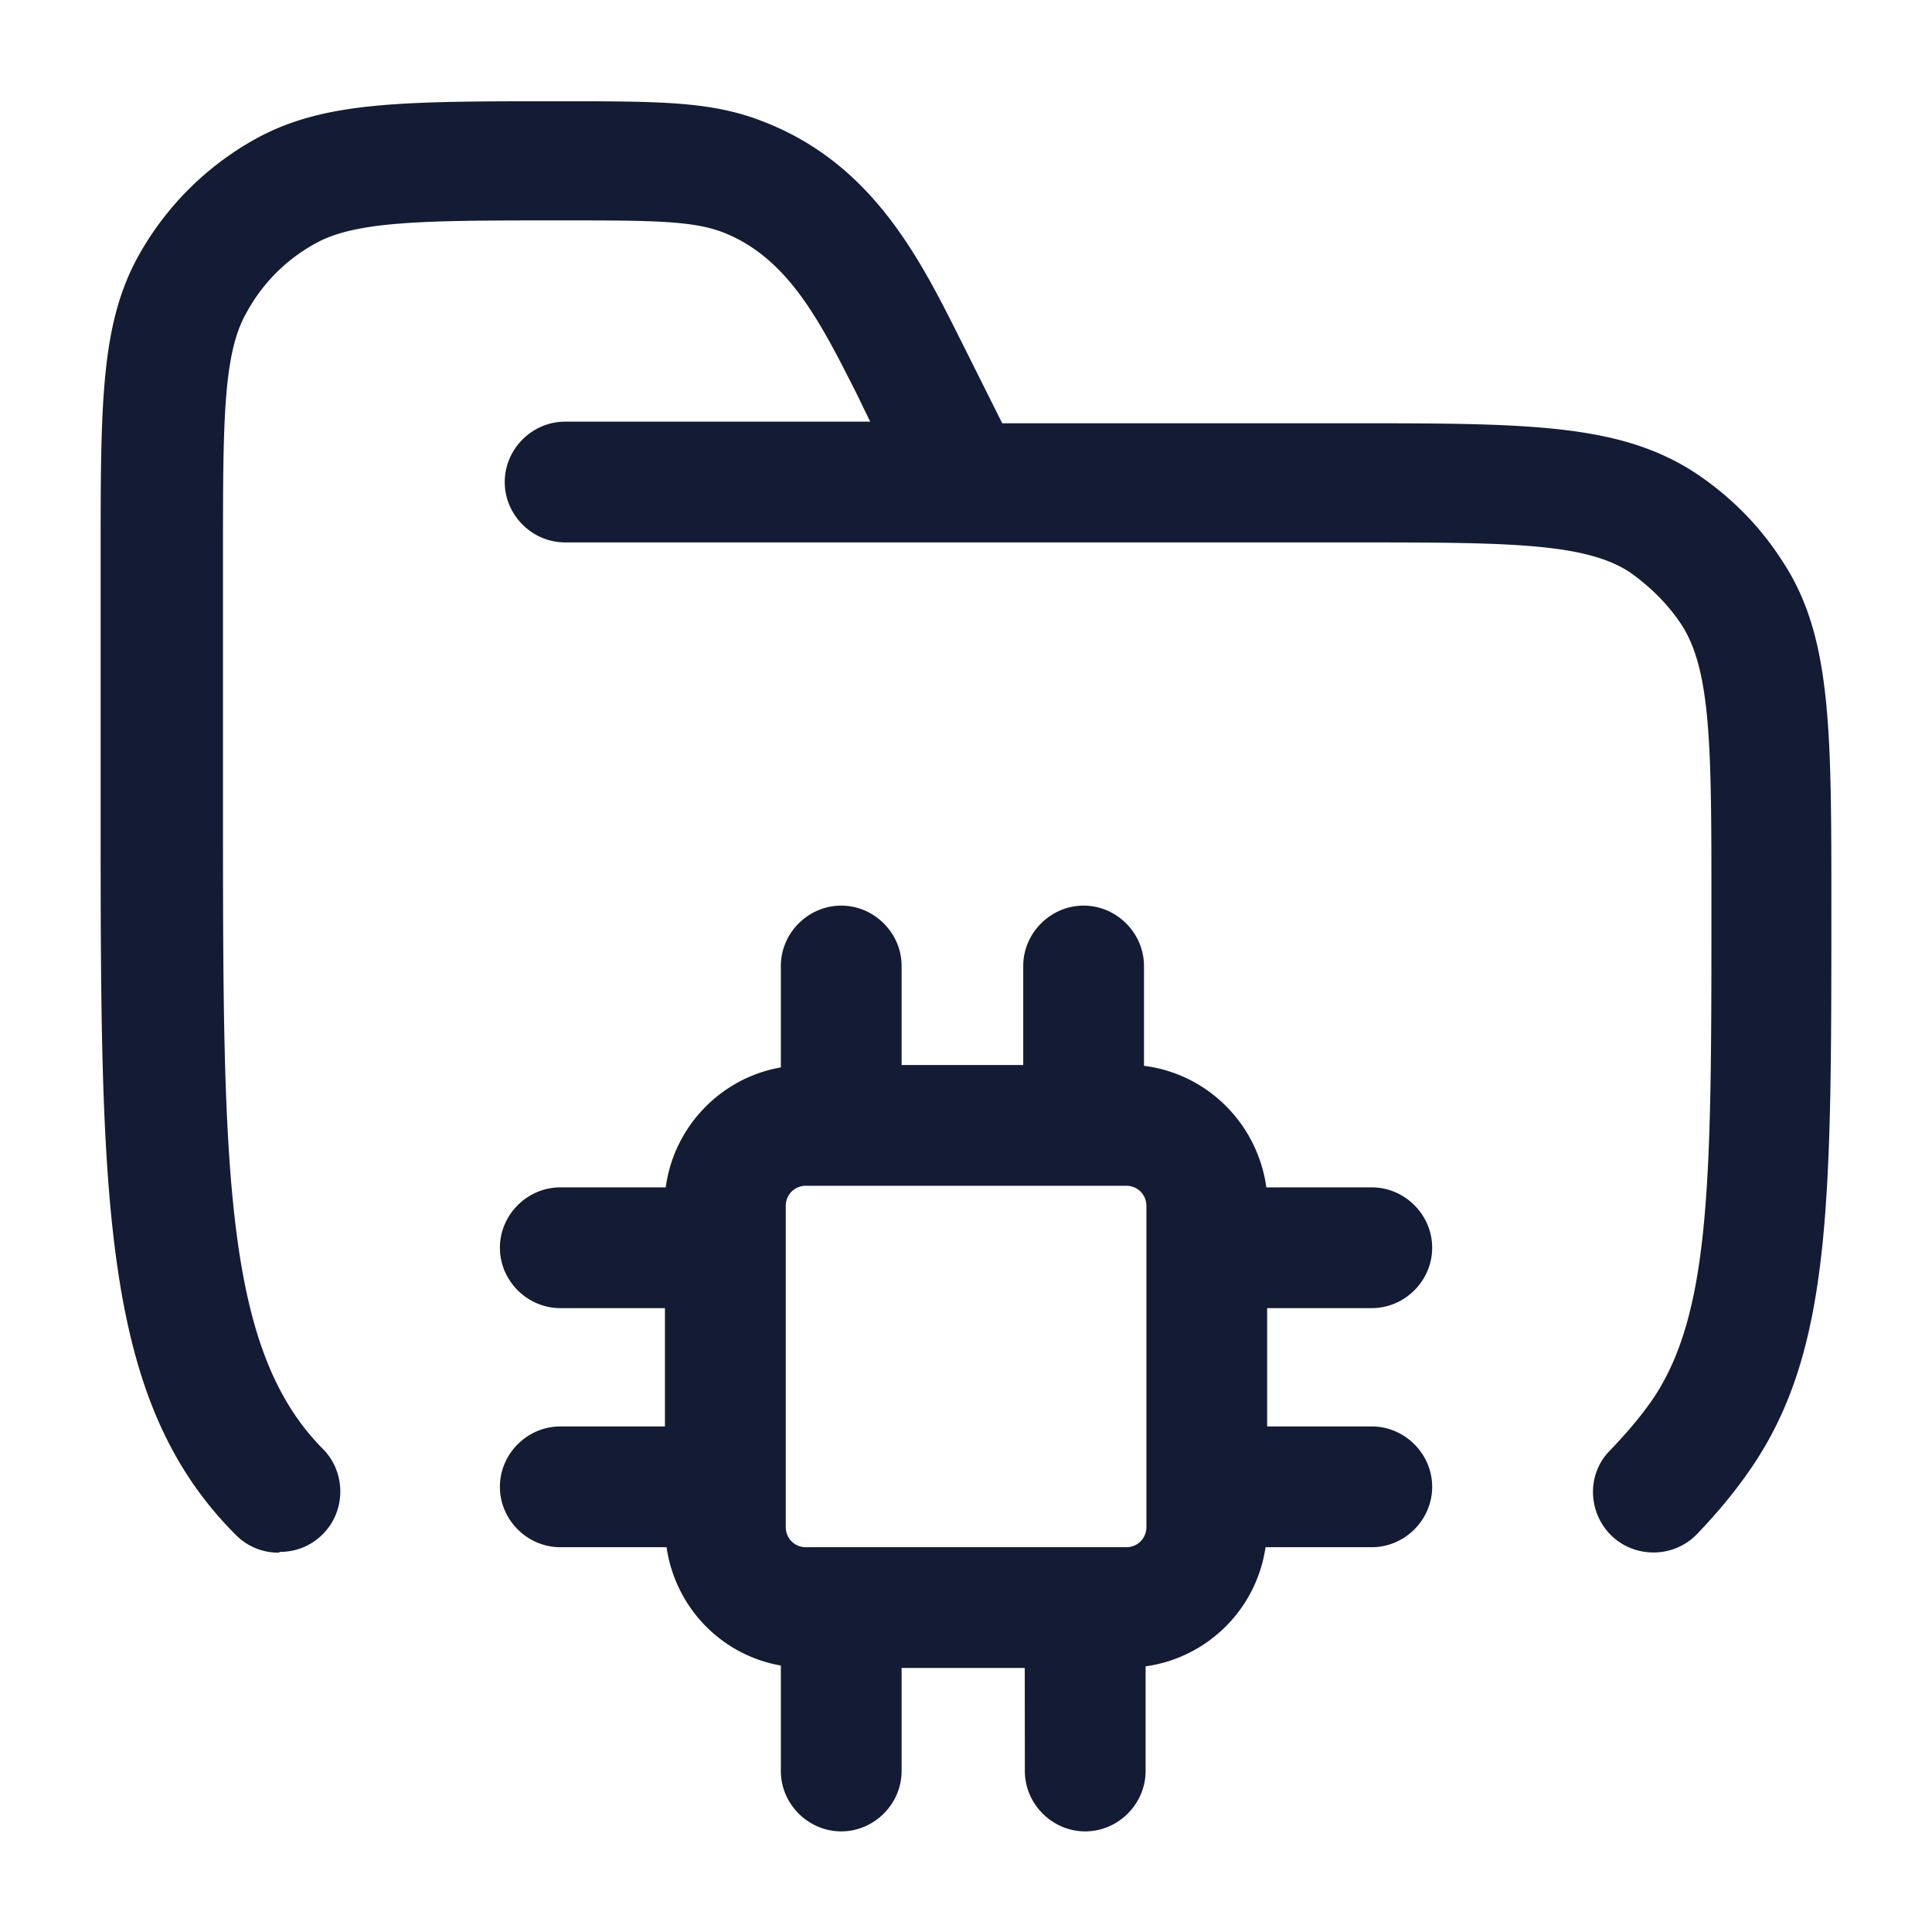 <svg xmlns="http://www.w3.org/2000/svg" width="24" height="24" fill="none"><path fill="#141B34" fill-rule="evenodd" d="M2.93 19.068c.15.15.34.22.53.22l.02-.01c.19 0 .38-.07.53-.22.29-.29.29-.77 0-1.06-1.24-1.25-1.24-3.51-1.24-8.01v-3.06c0-1.68 0-2.53.29-3.04.2-.37.5-.67.87-.87.51-.28 1.4-.28 3.03-.28 1.08 0 1.62 0 2 .14.82.31 1.22 1.1 1.68 2.01l.17.35H7.02c-.41 0-.75.34-.75.75s.34.75.75.75h9.74c1.96 0 2.94 0 3.5.38.25.18.46.39.62.63.38.57.38 1.55.38 3.5 0 3.36 0 5.04-.72 6.12-.15.22-.33.43-.53.64-.3.29-.29.77 0 1.06s.77.29 1.06 0c.27-.28.51-.57.71-.87.97-1.45.97-3.28.97-6.94 0-2.25 0-3.39-.63-4.32-.26-.4-.61-.76-1.04-1.05-.95-.63-2.09-.63-4.34-.63h-4.29l-.51-1.02c-.52-1.04-1.11-2.22-2.49-2.74-.63-.24-1.26-.24-2.52-.24-1.94 0-2.91 0-3.76.47-.61.34-1.11.84-1.45 1.45-.47.85-.47 1.83-.47 3.77v3.06c0 4.91 0 7.38 1.68 9.06M12.731 22c0 .41.34.75.75.75s.75-.34.75-.75v-1.3a1.75 1.75 0 0 0 1.49-1.48h1.32c.41 0 .75-.34.75-.75s-.34-.75-.75-.75h-1.3v-1.47h1.3c.41 0 .75-.34.75-.75s-.34-.75-.75-.75h-1.31c-.11-.79-.73-1.41-1.52-1.51V12c0-.41-.34-.75-.75-.75s-.75.34-.75.75v1.23H11.2V12c0-.41-.34-.75-.75-.75s-.75.34-.75.75v1.26c-.75.13-1.33.74-1.43 1.49h-1.31c-.41 0-.75.34-.75.75s.34.75.75.75h1.3v1.47h-1.3c-.41 0-.75.34-.75.75s.34.75.75.75h1.32c.11.75.68 1.34 1.42 1.47V22c0 .41.34.75.75.75s.75-.34.75-.75v-1.28h1.53zm-2.97-3.03v-3.99c0-.14.11-.25.25-.25h3.98c.14 0 .25.11.25.25v3.99c0 .14-.11.25-.25.25h-3.98c-.14 0-.25-.11-.25-.25" clip-rule="evenodd"/></svg>